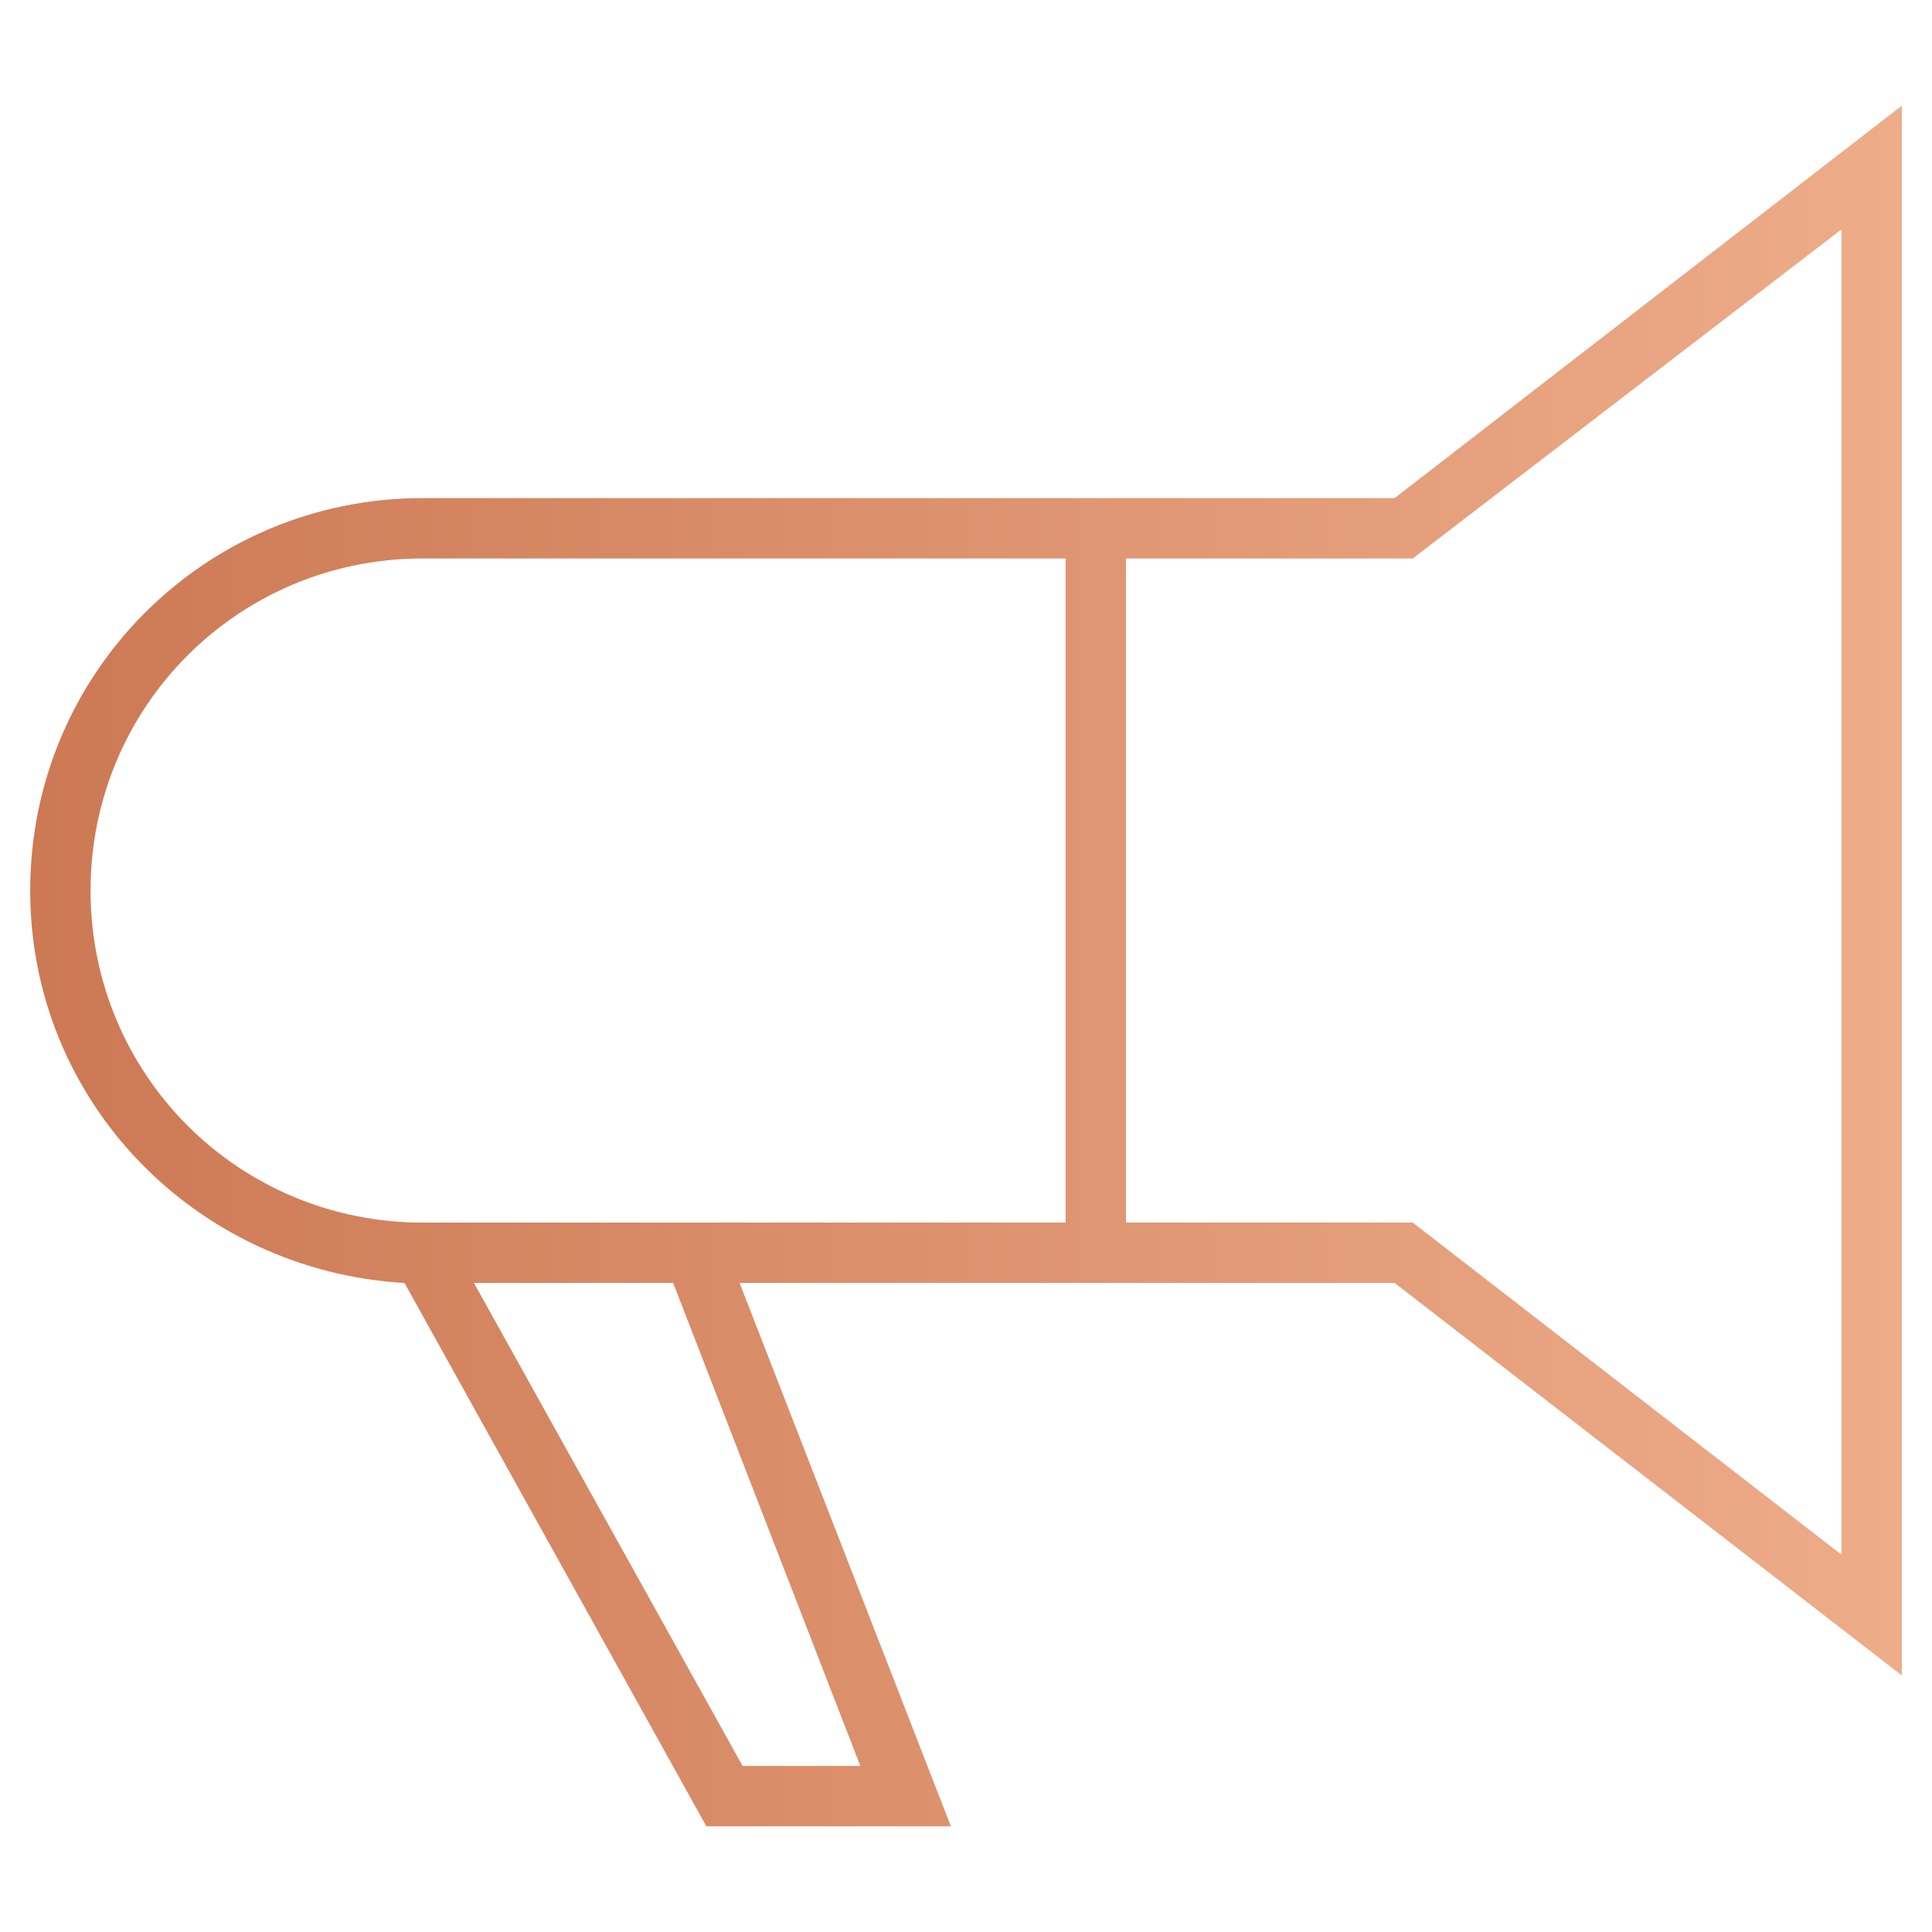 <svg xmlns="http://www.w3.org/2000/svg" viewBox="0 0 64 64"><linearGradient id="a" gradientUnits="userSpaceOnUse" x1="1" y1="32" x2="63" y2="32"><stop offset="0" stop-color="#cc7954"/><stop offset=".999" stop-color="#eeac89"/></linearGradient><path d="M46.2 16.5H14c-7.2 0-13 5.8-13 13 0 7 5.5 12.6 12.4 13l10 18h8.1l-7-18h21.7l16.8 13v-52l-16.8 13zM3 29.5c0-6.1 4.9-11 11-11h21.3v22H14c-6.1 0-11-4.9-11-11zm25.5 29h-3.9l-8.9-16h6.6l6.2 16zm32.5-7l-14.2-11h-9.5v-22h9.5L61 7.6v43.9z" fill="url(#a)"/></svg>